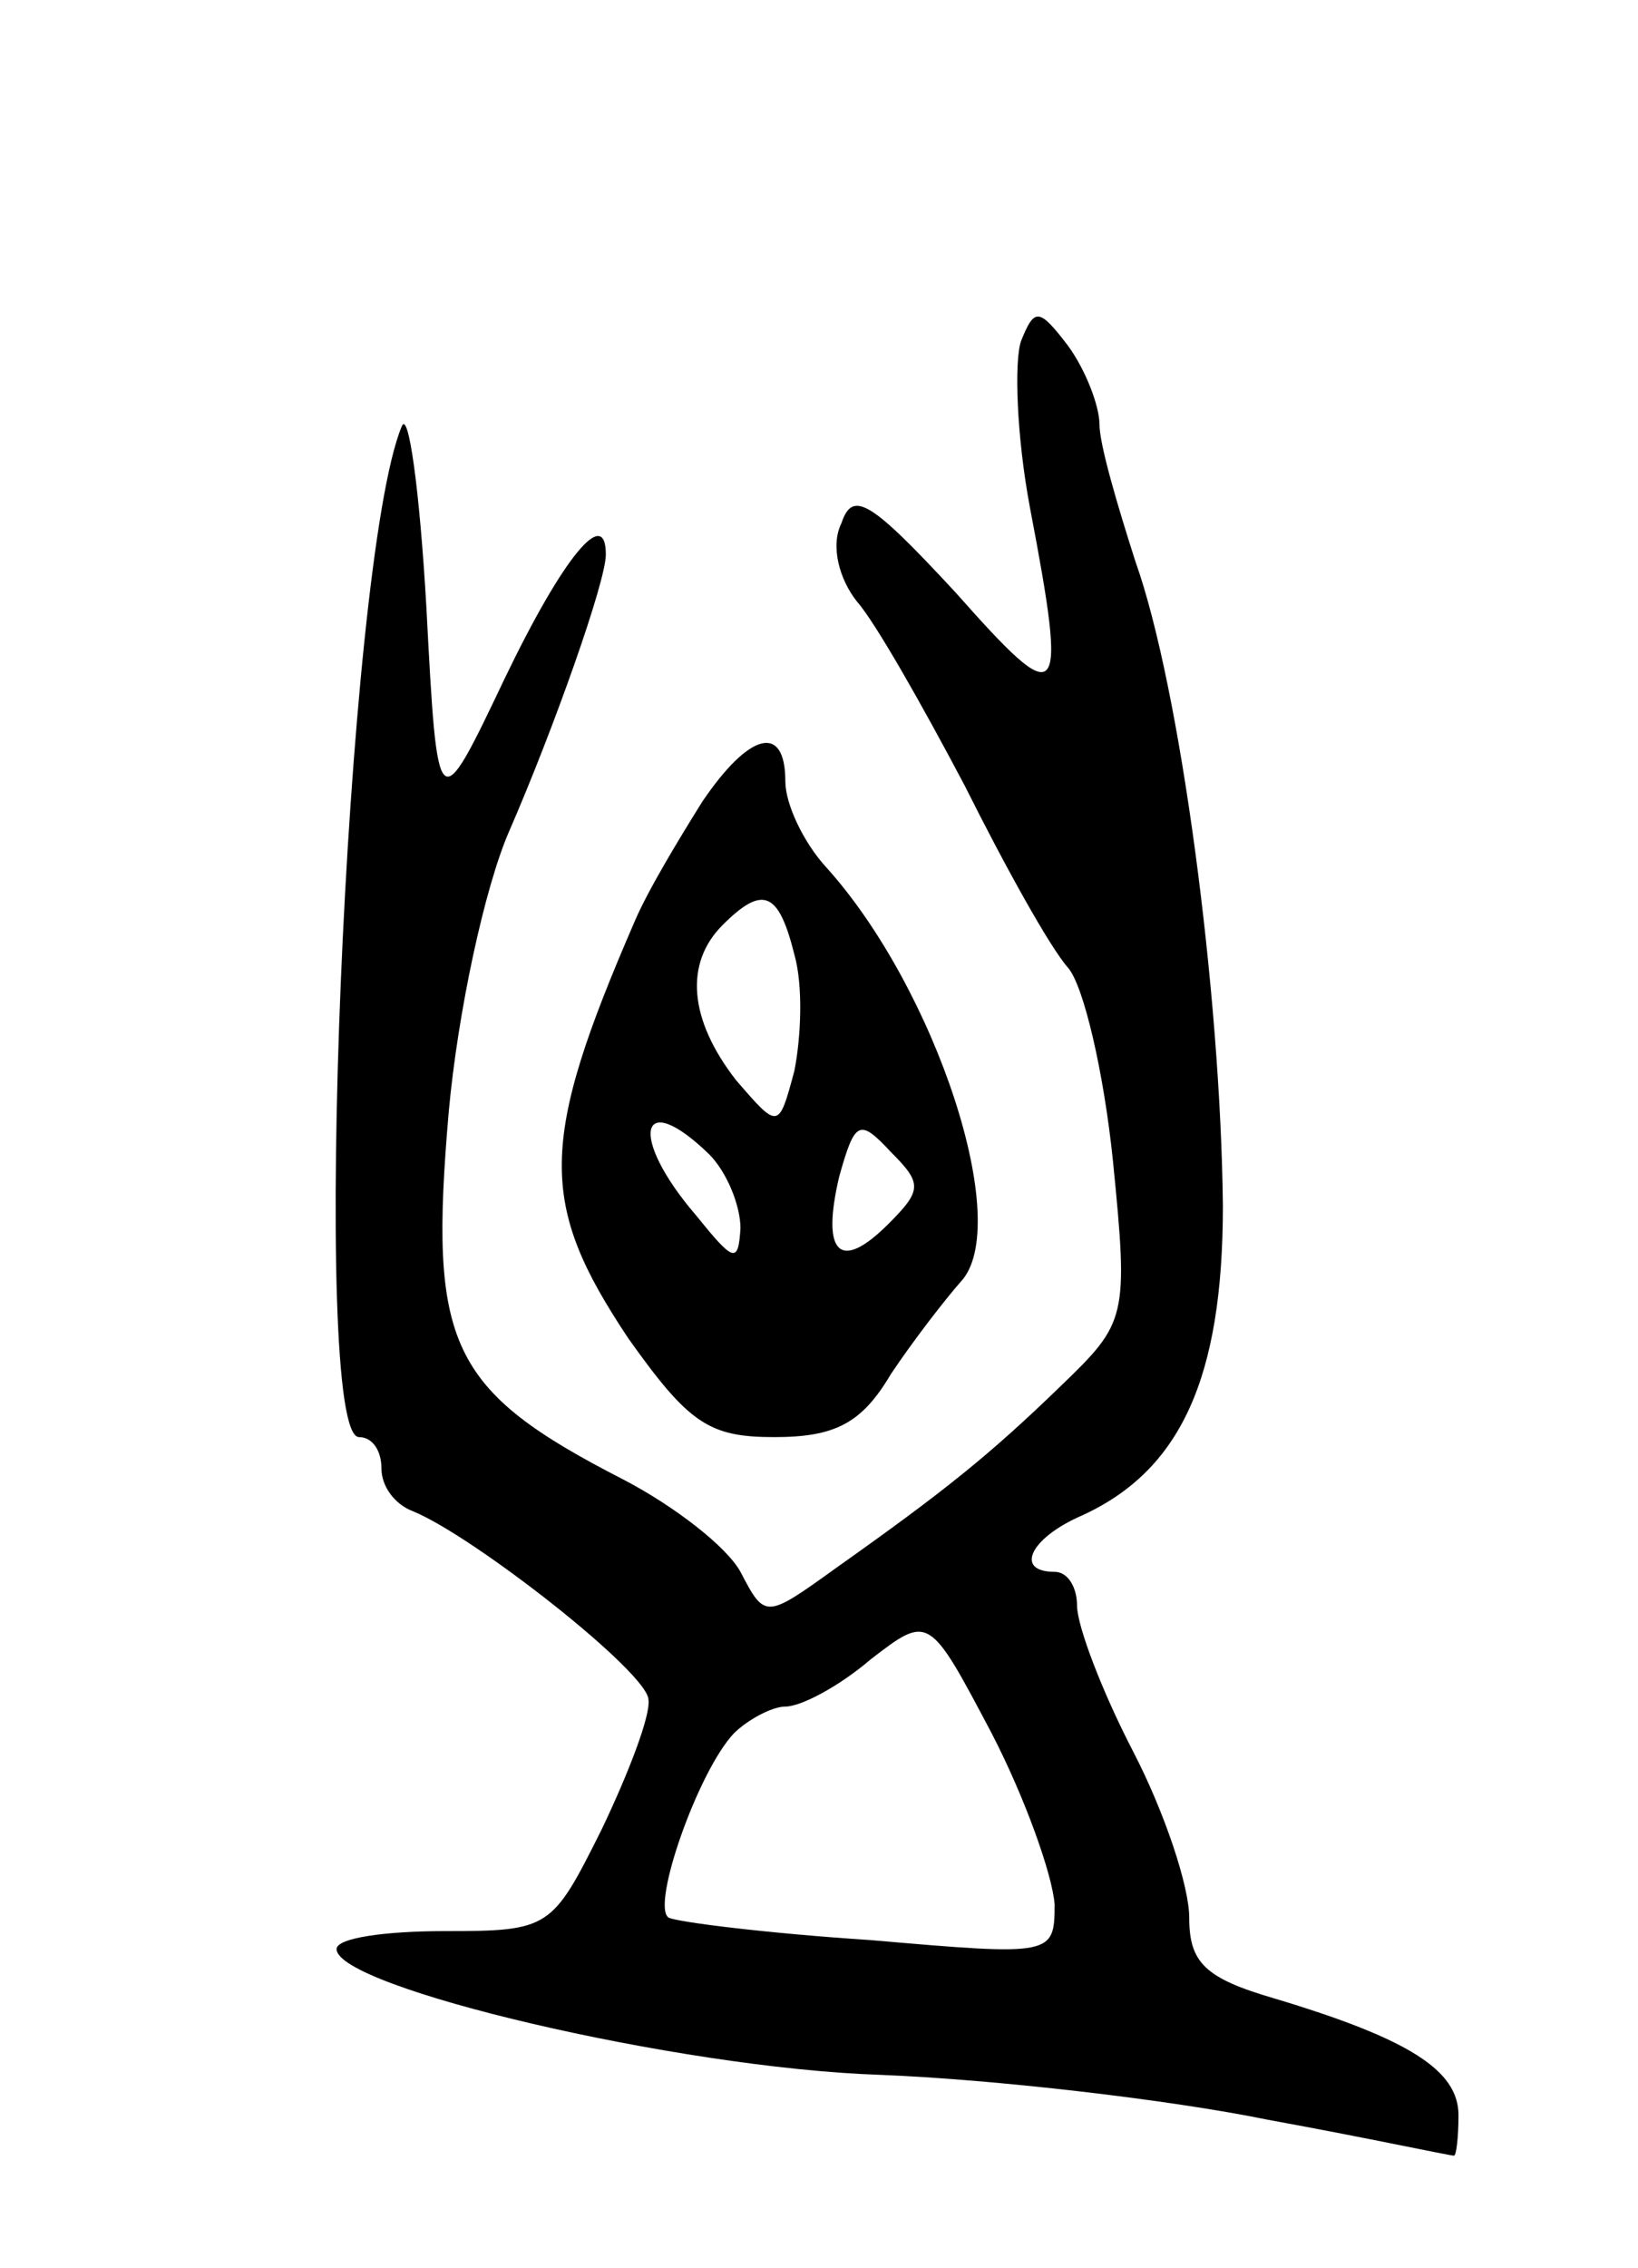 <svg version="1.0" xmlns="http://www.w3.org/2000/svg"
 width="73pt" height="101pt" viewBox="0 0 73 101"
 preserveAspectRatio="xMidYMid meet">
<g transform="translate(0,101) scale(0.1,-0.1)"
fill="#000000" stroke="none">
<path d="M455 858 c-3 -9 -2 -42 4 -74 17 -89 14 -91 -33 -38 -38 41 -46 46
-51 31 -5 -10 -1 -25 7 -35 8 -9 29 -46 48 -82 18 -36 38 -72 46 -81 7 -8 16
-47 20 -86 7 -70 6 -72 -23 -100 -32 -31 -52 -47 -100 -81 -32 -23 -32 -23
-43 -2 -6 11 -29 29 -52 41 -78 40 -87 60 -78 164 4 44 16 100 27 125 20 46
43 111 43 123 0 22 -19 -1 -45 -55 -30 -63 -30 -63 -35 32 -3 52 -8 88 -11 80
-25 -60 -41 -450 -19 -450 6 0 10 -6 10 -14 0 -8 6 -16 14 -19 27 -11 105 -72
105 -84 1 -7 -9 -33 -21 -58 -22 -44 -23 -45 -70 -45 -26 0 -48 -3 -48 -8 0
-17 152 -53 242 -56 51 -2 129 -11 173 -20 44 -8 81 -16 83 -16 1 0 2 8 2 18
0 20 -22 34 -82 52 -31 9 -38 16 -38 36 0 14 -11 47 -25 74 -14 27 -25 56 -25
65 0 8 -4 15 -10 15 -18 0 -11 15 12 25 44 20 63 61 63 138 -1 95 -19 231 -39
287 -8 25 -16 52 -16 61 0 8 -6 24 -14 35 -13 17 -15 17 -21 2z m15 -696 c0
-23 -1 -23 -82 -16 -46 3 -86 8 -90 10 -8 5 13 65 29 82 6 6 17 12 23 12 7 0
24 9 38 21 26 20 26 20 54 -33 15 -29 27 -63 28 -76z"/>
<path d="M313 653 c-10 -16 -24 -39 -30 -53 -43 -99 -43 -126 -3 -186 27 -38
36 -44 65 -44 27 0 39 6 52 28 10 15 24 33 31 41 24 25 -11 131 -60 185 -10
11 -18 28 -18 38 0 26 -16 22 -37 -9z m41 -68 c4 -14 3 -37 0 -52 -7 -26 -7
-26 -26 -4 -21 27 -23 52 -6 69 18 18 25 15 32 -13z m-38 -89 c8 -8 14 -23 14
-33 -1 -16 -3 -15 -20 6 -30 35 -25 57 6 27z m80 -31 c-22 -22 -30 -13 -22 21
7 25 9 26 23 11 14 -14 14 -17 -1 -32z"/>
</g>
</svg>
